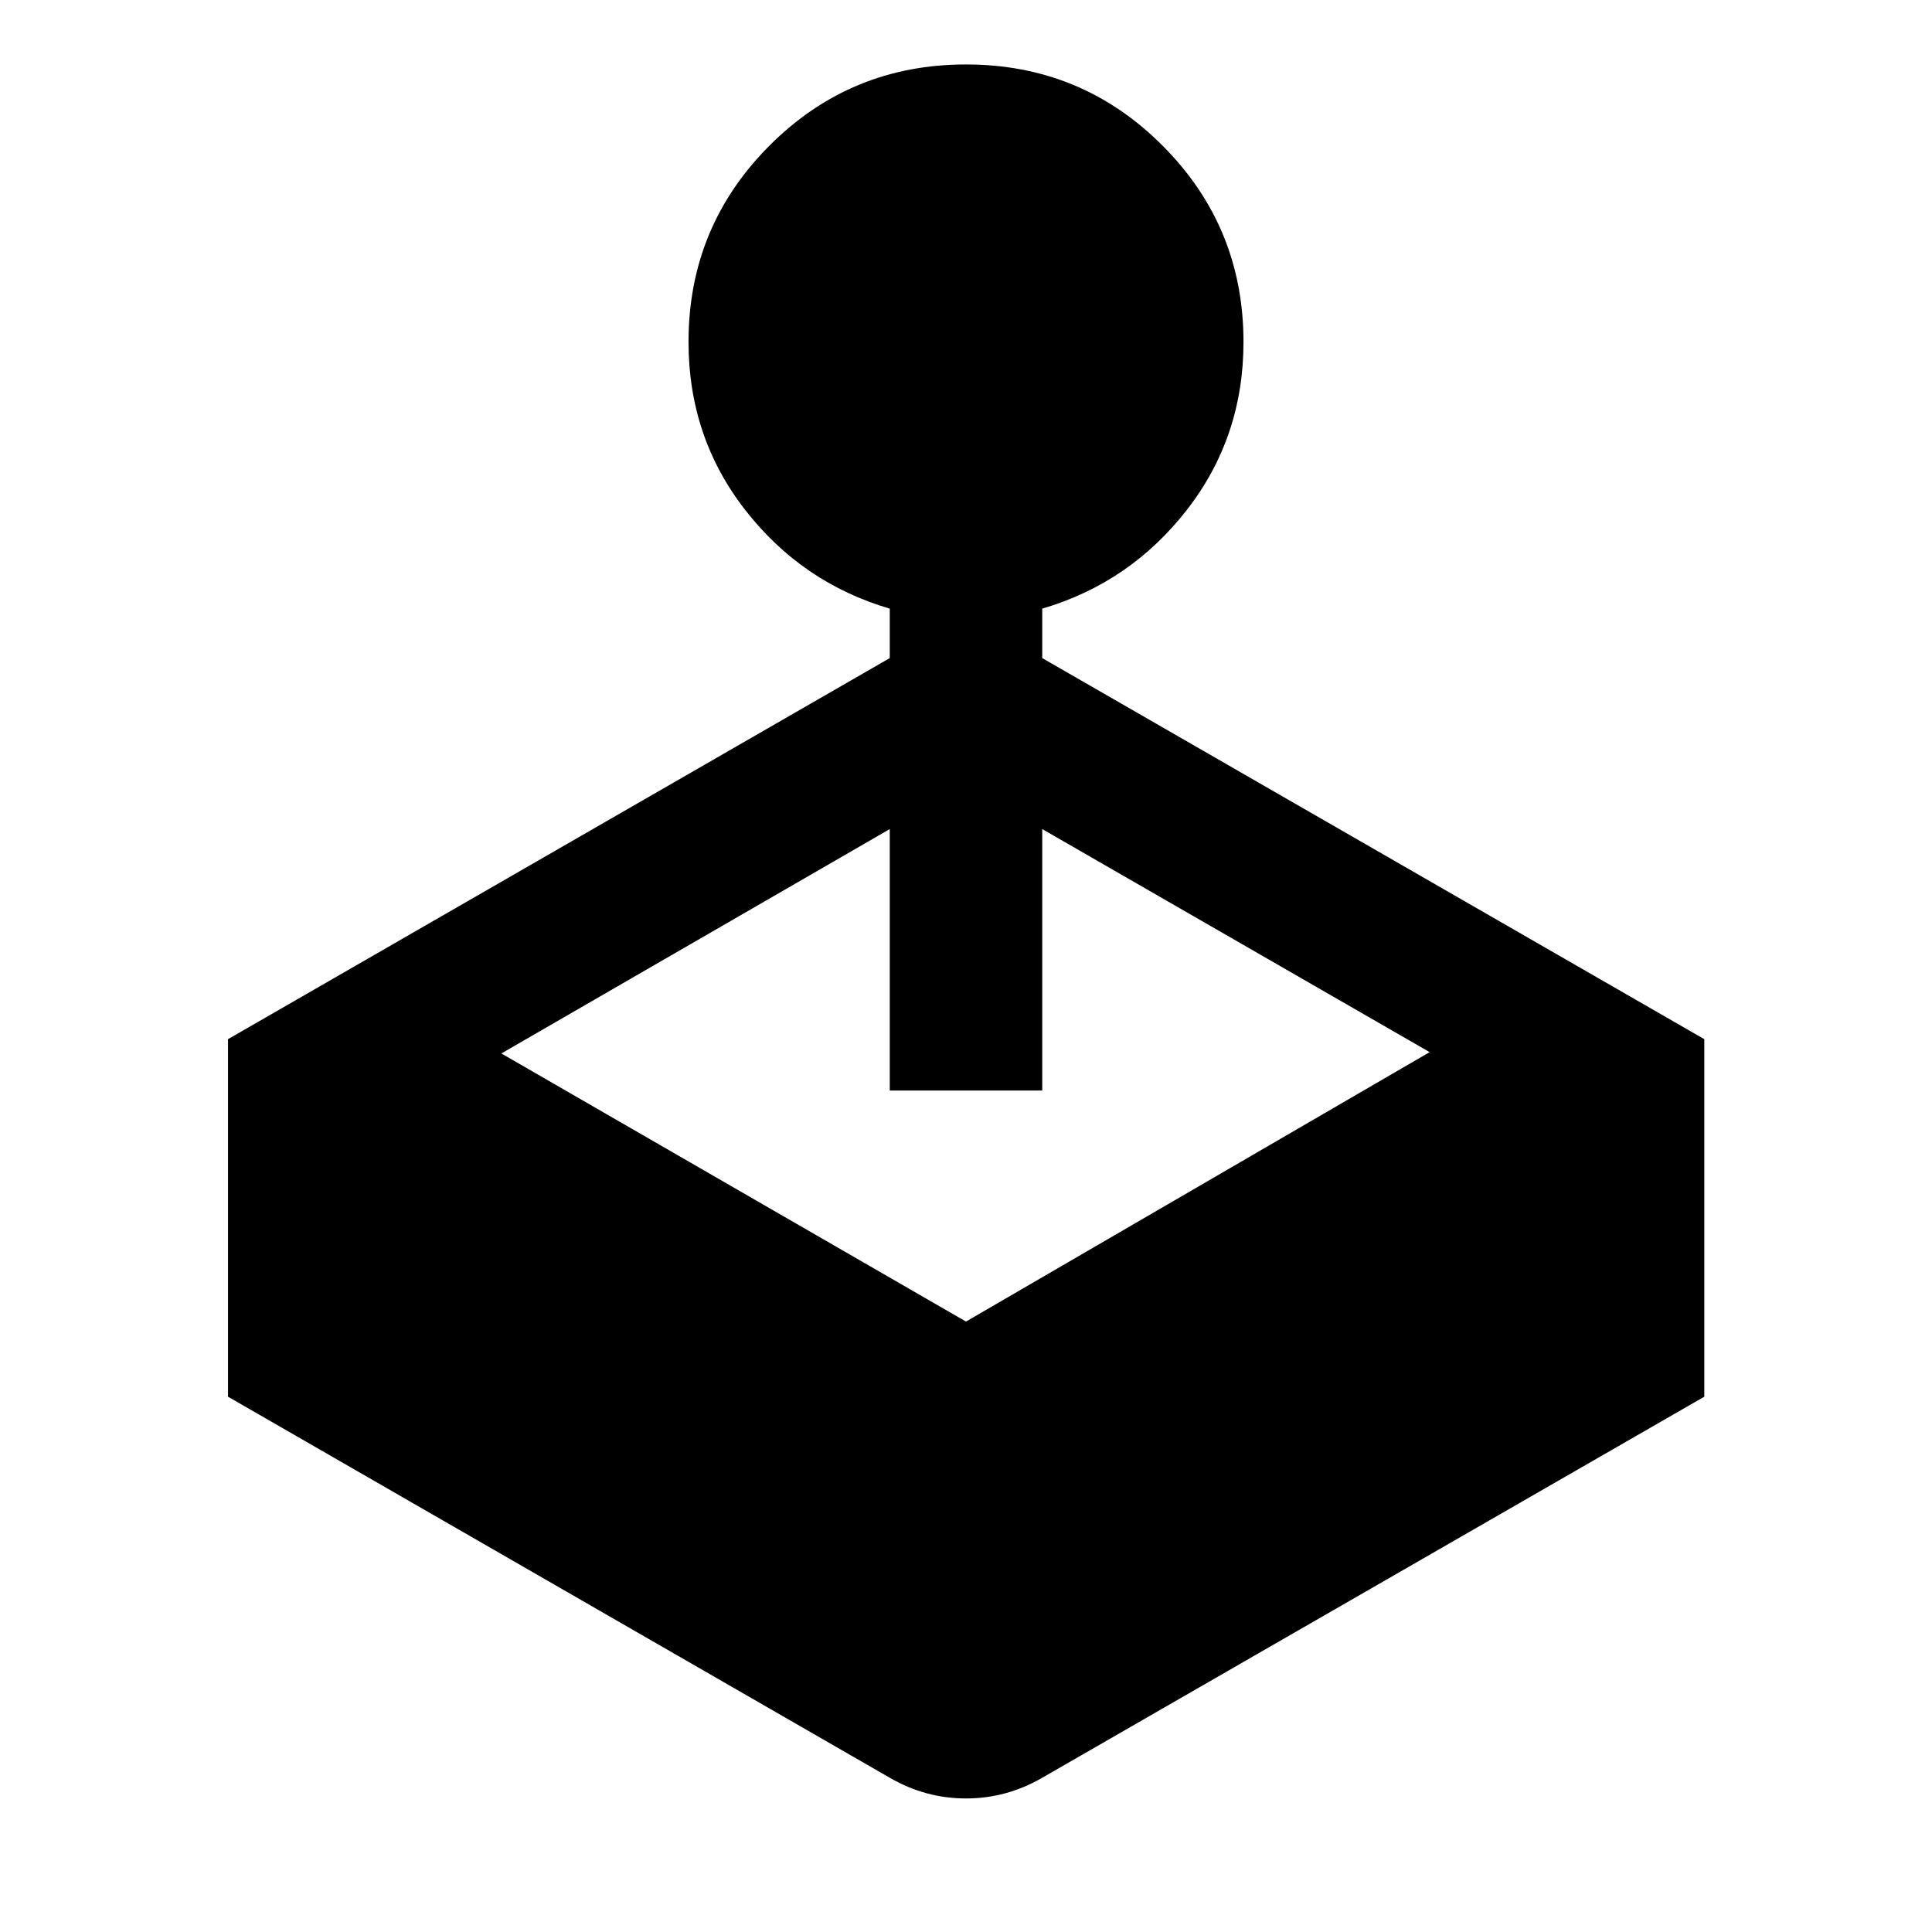 <svg xmlns="http://www.w3.org/2000/svg" height="40" viewBox="0 -960 960 960" width="40"><path d="M442.12-633v-24.57q-43.57-12.79-71.78-48.96-28.22-36.18-28.22-83.56 0-57.25 40.24-97.57 40.23-40.31 97.64-40.31 57.41 0 97.64 40.31 40.24 40.32 40.24 97.57 0 47.38-28.22 83.56-28.21 36.17-71.78 48.96V-633l328.98 189.36v177.65L517.88-76.64Q500.14-66.36 480-66.36q-20.14 0-37.88-10.28L113.3-265.99v-177.65L442.12-633Zm-193 196.46L480-303.32 710.38-437.2l-192.5-110.84v129.92h-75.76v-129.92l-193 111.5Z"/></svg>